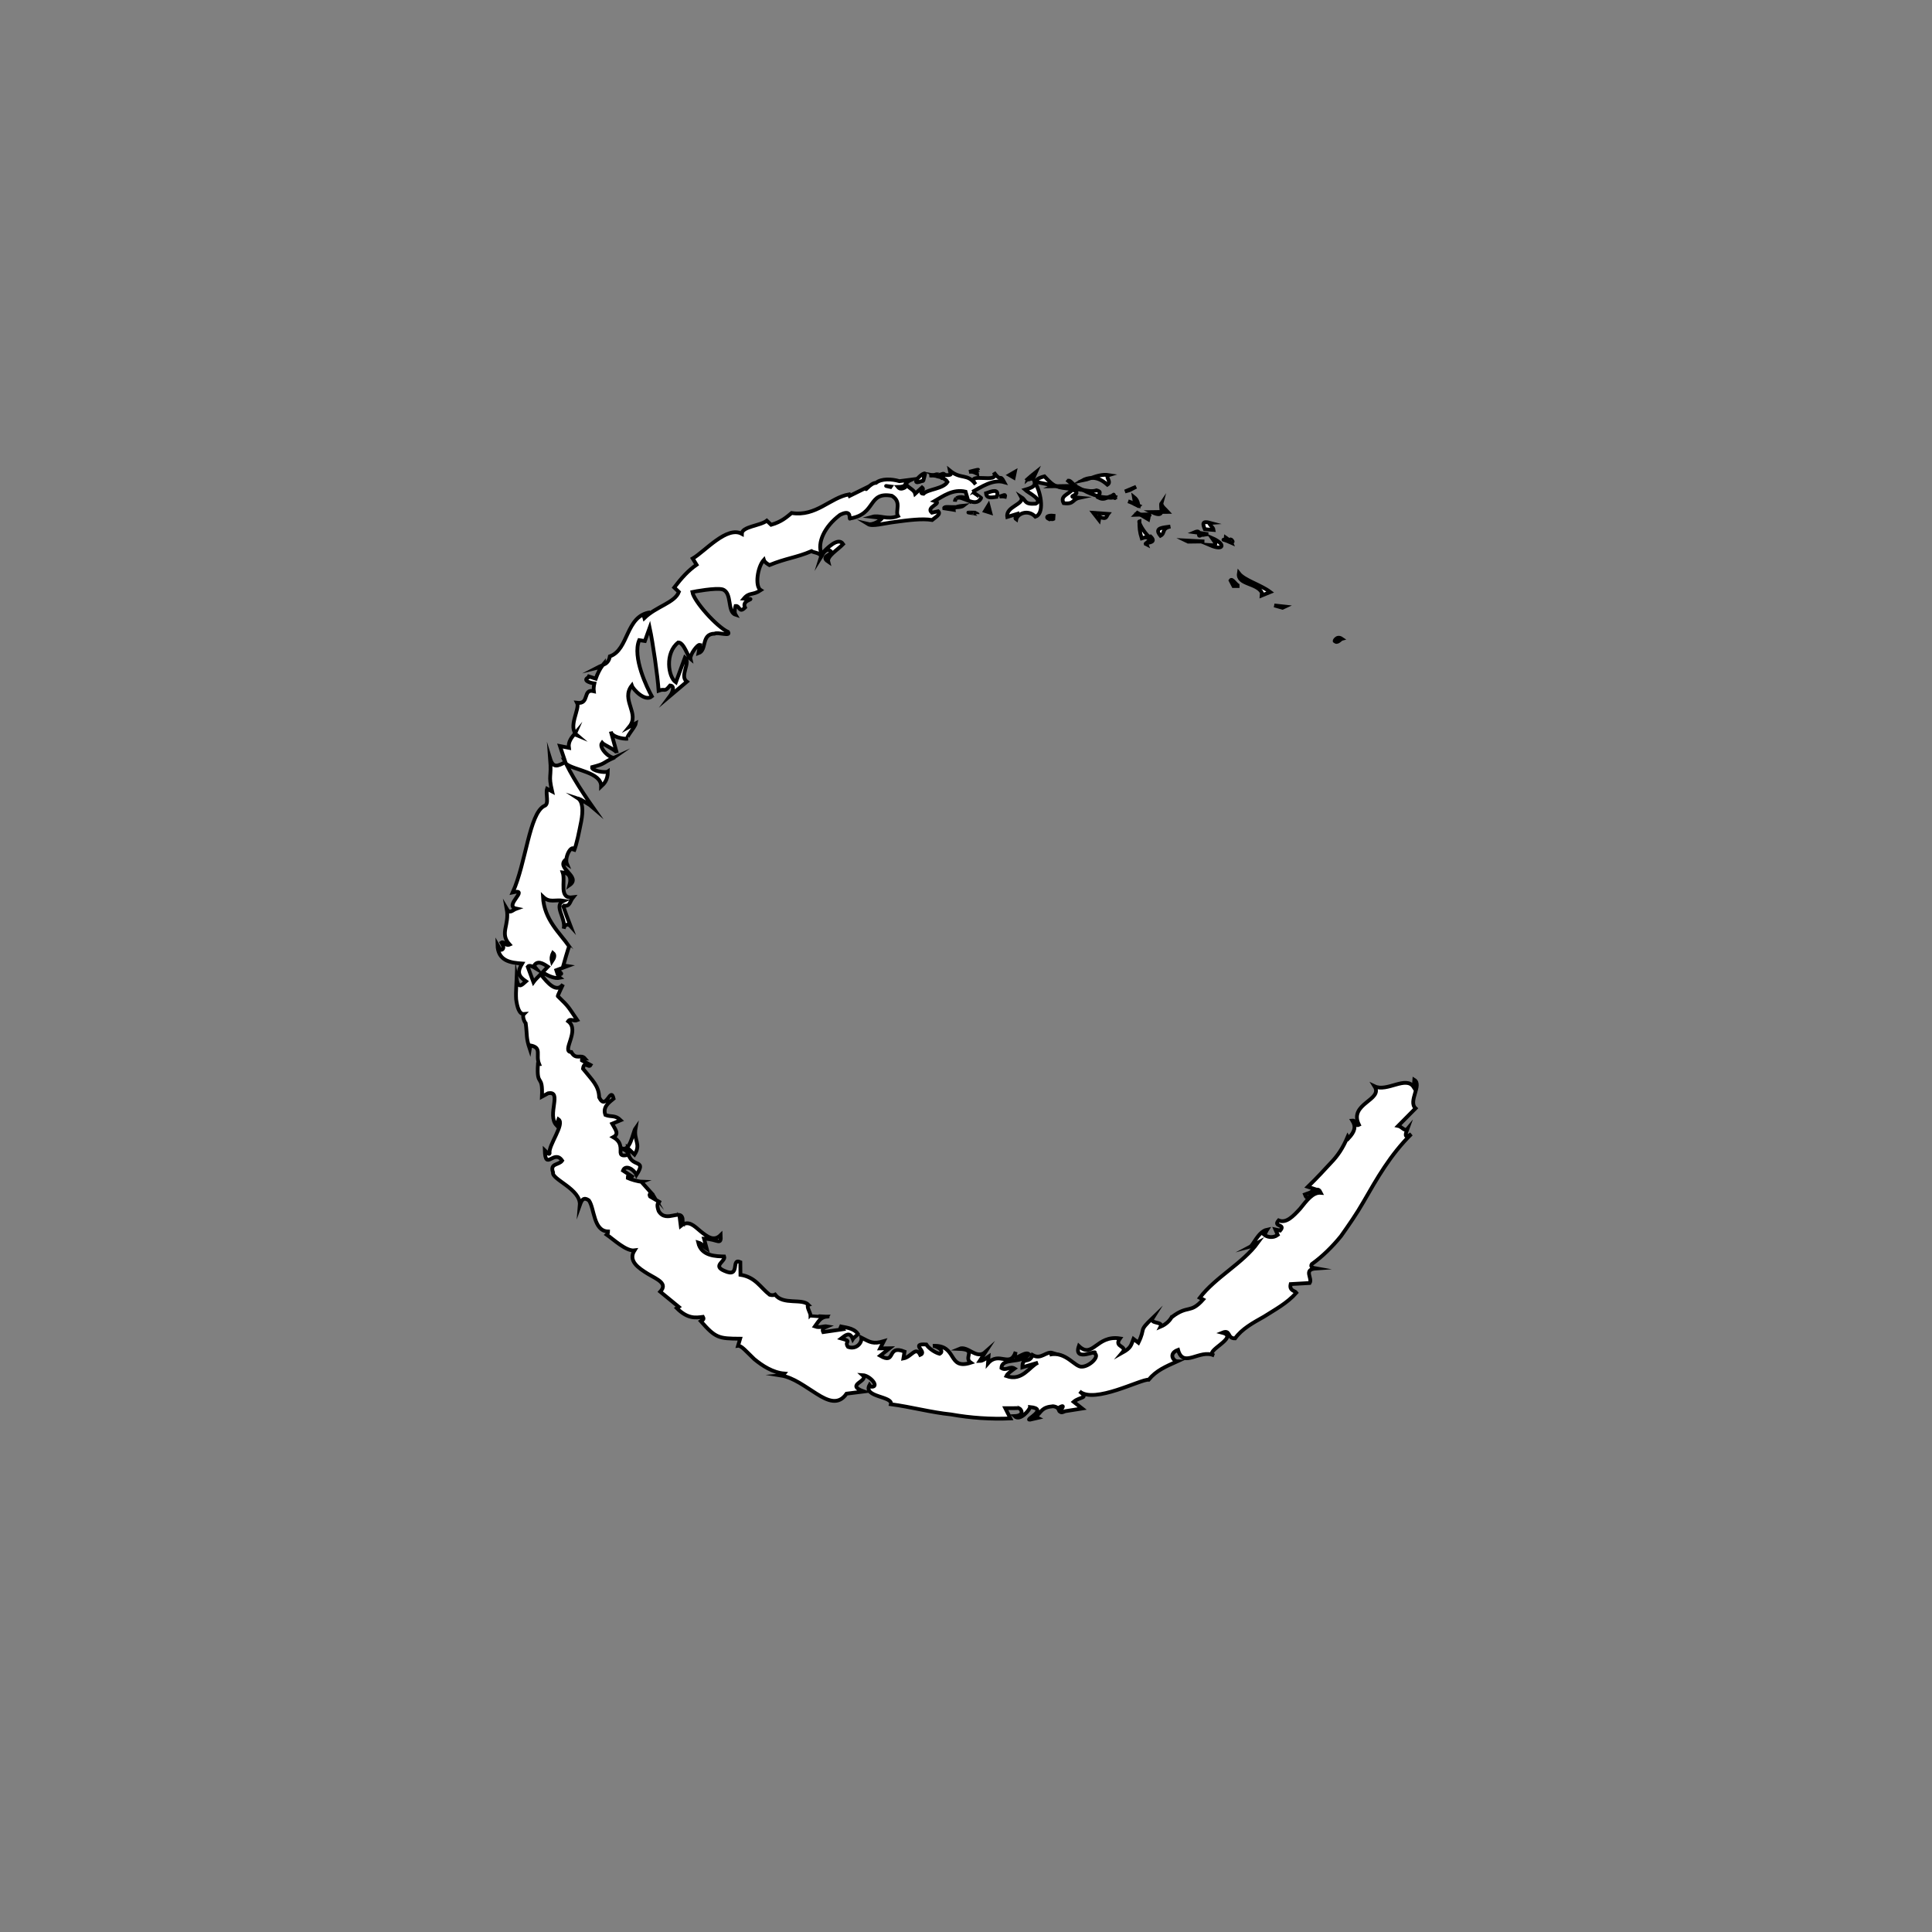 <?xml version="1.0" encoding="utf-8"?>
<!-- Generator: Adobe Illustrator 16.0.0, SVG Export Plug-In . SVG Version: 6.00 Build 0)  -->
<!DOCTYPE svg PUBLIC "-//W3C//DTD SVG 1.1//EN" "http://www.w3.org/Graphics/SVG/1.1/DTD/svg11.dtd">
<svg version="1.1" id="레이어_1" xmlns="http://www.w3.org/2000/svg" xmlns:xlink="http://www.w3.org/1999/xlink" x="0px"
	 y="0px" width="512px" height="512px" viewBox="0 0 512 512" enable-background="new 0 0 512 512" xml:space="preserve">
<rect x="0" y="0" width="512" height="512" fill="#808080" stroke="none"/>
<path fill="#FFFFFF" stroke="#000000" stroke-miterlimit="10" d="M353.737,169.856c0.574,0.809,1.547-0.484,1.859-0.566
	C354.183,168.309,353.454,170.161,353.737,169.856z"/>
<polygon fill="#FFFFFF" stroke="#000000" stroke-miterlimit="10" points="339.874,161.064 340.528,160.759 337.702,160.447 "/>
<path fill="#FFFFFF" stroke="#000000" stroke-miterlimit="10" d="M328.317,151.924c-0.479,3.057,4.76,2.522,6.09,5.131l-0.059,0.766
	l2.283-0.929C334.036,154.928,329.745,153.79,328.317,151.924z"/>
<path fill="#FFFFFF" stroke="#000000" stroke-miterlimit="10" d="M324.835,142.493c-0.134,1.205-1.957-0.193,1.442,1.325
	c-0.09-0.2-0.104-0.292-0.147-0.424C325.862,143.207,325.489,142.954,324.835,142.493z"/>
<path fill="#FFFFFF" stroke="#000000" stroke-miterlimit="10" d="M326.13,143.394C327.521,144.248,325.714,142.046,326.13,143.394
	L326.13,143.394z"/>
<path fill="#FFFFFF" stroke="#000000" stroke-miterlimit="10" d="M319.288,140.247l2.342,0.194c-0.082-0.759-1.72-1.8-0.871-1.86
	C318.558,137.986,318.679,138.759,319.288,140.247z"/>
<path fill="#FFFFFF" stroke="#000000" stroke-miterlimit="10" d="M316.589,141.049l1.143,0.164
	C317.688,140.894,317.472,140.671,316.589,141.049z"/>
<path fill="#FFFFFF" stroke="#000000" stroke-miterlimit="10" d="M320.187,141.578l-2.455-0.364
	c0.068,0.528-0.328,1.316,1.086,0.238C318.269,142.069,319.034,141.6,320.187,141.578z"/>
<path fill="#FFFFFF" stroke="#000000" stroke-miterlimit="10" d="M321.146,142.56c0.752,1.079,1.883,2.119-0.43,1.934
	C324.403,146.07,324.909,144.174,321.146,142.56z"/>
<path fill="#FFFFFF" stroke="#000000" stroke-miterlimit="10" d="M326.099,153.82l0.781,1.495l1.6-0.008
	C327.685,155.307,326.517,153.069,326.099,153.82z"/>
<path fill="#FFFFFF" stroke="#000000" stroke-miterlimit="10" d="M307.835,133.241c-0.345,0.483,0.071,1.695-0.066,2.433
	l1.717-0.016C308.888,134.989,307.61,134.074,307.835,133.241z"/>
<path fill="#FFFFFF" stroke="#000000" stroke-miterlimit="10" d="M307.769,135.672l-2.539,0.039
	C307.103,136.603,307.642,136.313,307.769,135.672z"/>
<polygon fill="#FFFFFF" stroke="#000000" stroke-miterlimit="10" points="314.87,143.549 319.169,143.497 314.224,143.236 "/>
<polygon fill="#FFFFFF" stroke="#000000" stroke-miterlimit="10" points="299.354,129.894 301.087,129.001 298.126,130.251 "/>
<path fill="#FFFFFF" stroke="#000000" stroke-miterlimit="10" d="M293.472,128.451c1.271-0.788-0.826-2.186,0.379-2.55
	c-1.664-0.268-3.271,0.268-4.691,0.765C290.563,126.562,291.94,127.075,293.472,128.451z"/>
<path fill="#FFFFFF" stroke="#000000" stroke-miterlimit="10" d="M286.829,127.335c0.715-0.135,1.482-0.373,2.33-0.668
	C288.407,126.726,287.655,126.86,286.829,127.335z"/>
<path fill="#FFFFFF" stroke="#000000" stroke-miterlimit="10" d="M301.651,133.955c-0.053-0.394-0.057-1.383-1.158-2.246l0.32,1.88
	C301.065,133.702,301.354,133.829,301.651,133.955z"/>
<path fill="#FFFFFF" stroke="#000000" stroke-miterlimit="10" d="M300.821,133.649l-0.008-0.06
	c-0.906-0.431-1.563-0.647-1.846-0.743C299.214,132.929,299.786,133.114,300.821,133.649z"/>
<path fill="#FFFFFF" stroke="#000000" stroke-miterlimit="10" d="M301.868,134.051l-0.217-0.096
	C301.675,134.14,301.712,134.208,301.868,134.051z"/>
<path fill="#FFFFFF" stroke="#000000" stroke-miterlimit="10" d="M310.185,139.533c-1.637,0.312-4.568,0.171-2.656,2.447
	C308.86,141.318,307.753,140.01,310.185,139.533z"/>
<path fill="#FFFFFF" stroke="#000000" stroke-miterlimit="10" d="M302.204,136.379l2.119,1.265c0.119-0.417-0.059-1.168,0.729-1.34
	L302.204,136.379z"/>
<polygon fill="#FFFFFF" stroke="#000000" stroke-miterlimit="10" points="300.917,136.424 302.204,136.379 301.415,135.91 "/>
<path fill="#FFFFFF" stroke="#000000" stroke-miterlimit="10" d="M290.608,129.946c-1.213,0.396-2.35,0.134-3.645-0.112
	c1.295,0.699,2.648,1.265,3.979,1.629C291.263,131.023,292.097,130.303,290.608,129.946z"/>
<path fill="#FFFFFF" stroke="#000000" stroke-miterlimit="10" d="M295.56,131.828l-0.25,0.021
	C295.413,132.021,295.509,132.096,295.56,131.828z"/>
<polygon fill="#FFFFFF" stroke="#000000" stroke-miterlimit="10" points="274.179,127.619 274.349,127.945 274.433,127.677 "/>
<path fill="#FFFFFF" stroke="#000000" stroke-miterlimit="10" d="M291.093,131.821c0.93,0.594,1.641,0.378,2.355,0.066
	c-0.802-0.06-1.636-0.187-2.507-0.423C290.802,131.664,290.741,131.806,291.093,131.821z"/>
<path fill="#FFFFFF" stroke="#000000" stroke-miterlimit="10" d="M283.052,127.455c0.49,0.431,1.057,0.817,1.652,1.189
	C284.278,128.05,283.327,127.067,283.052,127.455z"/>
<path fill="#FFFFFF" stroke="#000000" stroke-miterlimit="10" d="M295.093,131.322l0.17-0.03
	C295.026,130.869,295.026,131.041,295.093,131.322z"/>
<path fill="#FFFFFF" stroke="#000000" stroke-miterlimit="10" d="M295.093,131.322c-0.594,0.075-1.123,0.342-1.645,0.565
	c0.661,0.052,1.289,0.043,1.862-0.039C295.22,131.701,295.138,131.5,295.093,131.322z"/>
<path fill="#FFFFFF" stroke="#000000" stroke-miterlimit="10" d="M269.321,137.659c0.291-1.495,3.08-2.802,5.074-0.723
	c2.322-0.75,1.674-5.896-0.047-8.991c-0.156,0.693-0.229,1.138-2.705,1.846c0.779,0.743,4.961,2.722,2.828,3.695
	c-3.125,0.238-2.436-0.877-3.869-1.792c1.078,1.94-4.148,2.499-3.66,5.296l2.693-0.826
	C269.644,136.603,268.638,137.227,269.321,137.659z"/>
<path fill="#FFFFFF" stroke="#000000" stroke-miterlimit="10" d="M278.901,128.86l1.02-0.014c-1.086-0.454-1.795-1.183-3.131-2.604
	c-1.778,0.454-2.182,0.959-2.358,1.436l4.842,1.02L278.901,128.86z"/>
<path fill="#FFFFFF" stroke="#000000" stroke-miterlimit="10" d="M284.36,129.596c-1.117,1.473-3.555,1.763-2.477,3.749
	c2.828,0.365,2.248-1.011,4.1-1.414c-4.701-0.387,1.529-0.669-1.621-2.149c0.967-0.097,1.83-0.097,2.604,0.053
	c-0.773-0.426-1.556-0.744-2.263-1.191l0.088,0.119h0.023l-0.008,0.023c0.162,0.23,0.201,0.363,0,0.215
	c-0.021,0.015-0.082,0.015-0.111,0.015c-0.074,0.215-0.201,0.393-0.336,0.565c-1.295-0.565-0.133-0.446,0.336-0.565l0.111-0.23
	l-0.016-0.023l-4.871,0.084C280.872,129.24,282.116,129.403,284.36,129.596z"/>
<path fill="#FFFFFF" stroke="#000000" stroke-miterlimit="10" d="M303.899,144.308c-0.067-0.187-0.021-0.291,0.021-0.402
	C303.571,143.981,303.415,144.069,303.899,144.308z"/>
<path fill="#FFFFFF" stroke="#000000" stroke-miterlimit="10" d="M302.575,142.701c0.388-0.088,0.886-0.596,1.808-0.037
	c0.668,0.802-0.306,0.72-0.461,1.241c0.742-0.164,2.526-0.238,0.975-1.74l-0.379,0.089c-1.457-1.197-2.93-4.002-2.559-4.098
	C301.935,139.741,302.001,140.901,302.575,142.701z"/>
<path fill="#FFFFFF" stroke="#000000" stroke-miterlimit="10" d="M293.657,136.186l-3.896-0.276l1.479,1.897l0.142-0.846
	C293.36,137.867,293.212,136.736,293.657,136.186z"/>
<path fill="#FFFFFF" stroke="#000000" stroke-miterlimit="10" d="M273.829,126.741l0.729-1.637c0,0-0.64,0.513-1.285,1.026
	c-0.641,0.566-1.278,1.13-1.278,1.13C271.993,127.216,273.829,126.696,273.829,126.741z"/>
<polygon fill="#FFFFFF" stroke="#000000" stroke-miterlimit="10" points="268.644,126.555 268.956,125.06 267.515,125.893 "/>
<path fill="#FFFFFF" stroke="#000000" stroke-miterlimit="10" d="M247.785,125.848C248.885,125.684,247.948,125.654,247.785,125.848
	L247.785,125.848z"/>
<path fill="#FFFFFF" stroke="#000000" stroke-miterlimit="10" d="M253.435,132.096c-0.207,0.201-0.371,0.446-0.371,0.826
	C253.123,132.527,253.258,132.258,253.435,132.096z"/>
<path fill="#FFFFFF" stroke="#000000" stroke-miterlimit="10" d="M249.5,126.51c-0.423-0.179-0.914-0.32-1.442-0.417
	C248.296,126.212,248.735,126.347,249.5,126.51z"/>
<path fill="#FFFFFF" stroke="#000000" stroke-miterlimit="10" d="M249.22,125.743c0.394,0.046,0.692,0.075,0.974,0.105
	C250.313,125.573,250.178,125.402,249.22,125.743z"/>
<path fill="#FFFFFF" stroke="#000000" stroke-miterlimit="10" d="M246.26,126.02c0.633-0.06,1.227-0.016,1.8,0.074
	c-0.231-0.096-0.327-0.185-0.275-0.246C247.465,125.885,247.01,125.936,246.26,126.02z"/>
<path fill="#FFFFFF" stroke="#000000" stroke-miterlimit="10" d="M187.289,330.92l-0.714-2.654c3.732,0.09,4.58,2.008,4.417-0.969
	c-1.837,1.823-3.585,0.417-5.333-0.986c-1.717-1.437-3.213-3.096-5.25-1.43l-0.239-1.882c0.261,0.356,0.529,0.208,0.781,0.565
	c-0.141-3.866-4.298,0.863-6.389-2.603c-0.52-1.37-0.497-2.589,0.536-2.231l-2.833-1.652c-0.447-0.781,0.403-1.139,0.847-0.371
	l-3.115-3.48l0.142-0.053c-1.102-0.035-2.961-0.623-3.771-0.988c0-1.442,0.765,0.215,1.146-0.402l-2.41-1.569
	c0.587-1.612,2.812-0.461,3.563,1.151c3.109-4.825-2.21-1.145-2.314-7.107l1.807,1.711c1.808-2.832-0.298-3.732,0.268-6.992
	c-0.729,1.014-1.429,6.852-3.973,5.133c-0.118-0.848-0.355-1.867-1.933-2.752c1.621-0.855,0.595-1.957-0.29-3.557l2.253-0.937
	c-1.473-1.443-2.544-0.789-4.046-1.392c-0.788-2.074,0.886-3.265,2.172-4.328c-0.817-3.393-1.979,3.405-3.823-0.318
	c-0.082-3.109-1.875-4.598-4.285-7.596c0.297-2.252,1.517-0.072,2.01-0.989l-2.321-1.234c-0.074-0.452,0.542-0.468,0.847-0.475
	c-1.115-1.31-2.379,0.52-3.636-1.726c-2.768-0.091,2.433-5.744-0.842-8.168c0.574-0.854,1.534,0.111,2.426-0.283
	c-2.596-3.771-1.963-3.24-5.169-6.365c-0.098-0.008,1.375-3.109,1.375-3.109c-1.71,2.328-4.001-0.238-5.905-2.708
	c-0.846,0.854-1.577,1.606-1.925,2.099l-1.511-4.083c0.373-0.513,1.236-0.119,2.277,0.515c-0.217-0.261-0.433-0.507-0.618-0.729
	c0.826-1.504,2.268-0.76,3.681,0.207c-0.46,0.483-0.951,0.997-1.428,1.51c1.534,0.931,3.213,1.727,4.627,1.437
	c-0.299-0.237-0.565-0.715-0.729-1.243c0.417,0.231,0.79,0.373,1.02,0.238c0.251-0.143-0.305-0.516-0.961-1.123l2.664-0.989
	l-1.085-0.17c0,0,1.398-5.042,1.553-5.012c-2.432-3.548-6.656-7.051-6.967-13.194c1.755,1.709,3.182,0.692,5.51,1.064
	c-2.84,1.278,0.647,4.551-0.015,7.428c0.342-1.531,1.449-1.117,1.815-0.706c0,0-2.075-5.415-1.941-5.437
	c1.905,0.328,1.614-0.943,2.617-2.187c-3.94,0.543-1.917-4.246-2.75-6.611c1.279,0.112,2.49,0.855,1.792,3.382
	c3.34-2.297-4.023-4.564-0.827-6.894c-0.132,0.64-0.415,0.938,0.166,1.318c-0.738-1.711,1.069-5.118,1.934-3.987l-0.133,0.625
	c0.815-1.986,1.404-5.177,1.963-7.936c0.535-2.759,0.483-5.296-0.916-6.196c0.41,0.119,3.451,1.926,3.98,2.395
	c0,0-1.912-2.715-3.75-5.624c-1.815-2.869-3.316-5.844-3.316-5.844c2.246,1.755,9.378,2.201,9.288,6.001
	c0.796-0.745,1.749-1.644,1.778-3.972c-0.647,0.432-4.381-0.17-4.194-1.153c3.934-1.026,2.304-0.951,6.024-2.602
	c-0.93,0.676-4.433-2.478-3.369-3.854c0.433,0.535,3.831,1.971,3.919,2.701l-1.568-5.653c0.12,1.287,3.026,2,4.529,1.874
	c-0.938-0.083,1.867-2.931,2.061-4.083l-1.72,0.922c2.887-3.526-2.32-7.133,0.669-10.933c0.343,1.013,3.511,4.402,5.312,2.877
	c-1.22-2.208-5.244-10.419-3.347-14.903l1.502,0.223l1.265-3.517c0.855,3.986,2.127,12.83,2.379,16.682
	c1.845-0.685,1.443,0.58,3.036-1.376c1.486,0.119,0.431,2.173,0,2.752l4.448-3.757c-2.053-1.523,1.107-5.085-0.507-6.403
	l-2.409,6.568c-2.067-1.406-2.952-7.816,0.632-10.568c1.525-0.008,2.558,3.829,3.234,4.365c-0.223-0.989,1.815-3.919,2.53-3.726
	l-0.402,2.217c2.349-0.833,0.595-5.116,4.282-5.184c0.879-0.492,4.375,0.84,3.556-0.447c-3.035-1.382-9.052-8.159-9.459-10.589
	c0.445-0.097,6.231-1.183,7.993-0.692c2.656,0.871,1.145,5.958,3.437,6.702c-0.364-0.604-0.141-1.854,0.008-2.306
	c1.174-0.134,0.893,2.03,2.513,0.423c-1.144-2.358,4.046-2.202-0.312-2.38c1.502-1.786,2.321-0.779,4.486-2.229
	c-1.607-0.99-0.885-6.143,0.816-8.041c0.202,0.648,1.065,1.132,1.48,1.385c4.418-1.824,7.14-1.973,11.142-3.683
	c0.625,0.44,2.871,0.432,2.446,1.771c0.41-0.641,0.619-1.652,1.854-2.173c3.184,1.228-2.648,1.338,0.147,3.199
	c-0.395-1.466,2.453-3.125,3.943-4.671c-1.279-2.008-4.315,1.109-5.728,2.625c-1.213-2.975,0.781-7.296,4.908-10.376
	c3.474-1.776,2.188,1.562,2.699,0.944c6.985-1.122,4.561-7.193,11.031-5.995c2.722,1.644,0.826,3.986,1.621,5.363
	c-2.856,1.132-4.82-0.365-6.829,0.209l2.679,0.312c-0.795,0.907-2.603,1.904-3.817,1.606c1.177,0.729,3.959-0.163,7.276-0.574
	c3.31-0.439,7.052-0.951,9.743-0.505c0.862-0.743,2.439-1.523,1.598-2.313l-1.674,0.373c-1.746-1.524,3.013-2.455,0.767-3.094
	c2.202-1.272,4.79-3.235,8.172-2.469l0.67,2.305c-0.074-0.677-2.192-1.279-3.085-0.528c1.375-1.051,5.056,2.79,6.544-0.097
	c0.017-0.053-2.308-1.681-2.322-1.622c2.345-1.279,5.431-3.436,8.443-2.58c-1.265-2.381-0.691,0.222-2.761-2.589
	c1.771,3.392-7.823-0.461-4.825,3.161c-2.238-3.026-3.814-1.146-6.873-3.667c0.135,0.766,1.125,1.421-1.478,1.167
	c-0.104,0.238-0.357,0.535-0.515,0.714c-0.073-0.021-0.112-0.03-0.179-0.052l0.151,0.083c-0.105,0.118-0.112,0.148,0.052,0.029
	c0.639,0.305,1.152,0.685,1.383,1.1c-1.154,1.868-5.141,1.875-6.353,3.124c-1.511-0.141,0.514-0.974-0.387-1.666l-1.822,1.658
	c-0.401-1.666-4.366-2.209-0.96-3.741l-3.22,0.417c-2.03-0.611-4.782-0.729-6.195,0.439c-1.578,0.021-3.317,2.803-2.335,1.167
	l-4.648,2.291l-0.157-0.401c-5.042,0.877-8.708,5.964-15.23,4.939c-1.361,1.122-2.692,2.341-5.429,3.122l-1.146-1.085
	c-1.726,1.375-6.62,1.532-6.62,3.479c-3.971-2.163-9.729,4.612-13.014,6.545l1.018,1.651c-2.157,1.503-3.905,3.399-5.921,6.031
	l1.234,1.176c-1.107,2.893-6.031,3.83-9.184,6.955c-0.239-0.669,0.708-1.301,1.561-1.549c-6.573,0.99-5.578,9.893-10.665,11.663
	c-0.224,1.331-0.907,1.873-1.74,2.282c0.058-0.087,0.097-0.185,0.103-0.29c-0.082,0.098-0.193,0.237-0.312,0.379
	c-0.55,0.239-1.146,0.47-1.718,0.773c0.632-0.148,1.197-0.328,1.569-0.557c-0.52,0.751-1.183,1.992-1.643,3.325l-1.838-0.596
	c-0.059,0.104-0.089,0.17-0.149,0.283c-1.368,0.699,0.066,1.362,1.622,1.584c-0.163,0.714-0.23,1.412-0.148,2.052
	c-3.065-0.758-0.997,3.517-4.434,3.079c0.833,1.591-2.573,6.412-0.028,8.569c-0.387-0.164-0.736,0.096-0.446-0.557
	c-0.966,1.144-1.94,2.313-1.694,3.911l-2.367-0.469l1.429,4.254c-2.127,1.154-3.258,1.599-4.032-0.922
	c0.424,5.377-0.557,4.003,0.529,8.703l-1.346-0.714c-0.446,1.383,0.692,4.173-0.781,4.566c-3.951,2.134-4.791,15.022-8.309,22.885
	c4.662-1.071-2.604,3.614,0.958,4.322c-1.063,0.378-1.717,1.51-2.558,0.065c0.802,4.336-2.001,6.419,0.76,9.447
	c-1.08,0.482-1.497-0.945-2.143-0.514c0.215,0.356,0.855,1.381,0.202,1.829c-0.641,0.438-0.85-0.64-1.273-1.338
	c0.083,4.484,3.562,4.834,6.537,5.057c-1.323,2.192-1.07,3.311,0.998,4.715c-0.953,0.806-1.919,2.166-2.418-0.481
	c-0.022,0.752-0.313,3.079-0.172,5.214c0.275,2.12,0.85,4.031,2.069,3.928c-0.544,0.551,0.134,2.098,0.468,2.438
	c0.44,3.311,0.037,3.704,1.085,6.837l0.157-0.961c3.199,0.623,1.309,2.471,2.313,4.938l-0.305,0.008
	c-0.423,6.398,1.363,2.277,1.05,8.645l1.621-0.887c3.891-0.779-0.386,5.691,2.237,8.466l0.536-1.562
	c1.741,1.24-2.759,6.914-2.358,8.988c-0.126,0.538-0.797-0.377-1.278-0.816c0.163,5.688,2.455-0.41,4.604,2.76
	c-0.847,1.228-3.331,0.654-2.41,3.123c-0.482,1.838,7.454,4.418,7.089,8.703c0.43-1.205,0.884-2.366,2.416-1.28
	c1.51,2.118,1.146,8.106,5.072,8.233c-0.008,0.438-0.133,0.699-0.327,0.864c1.791,1.24,5.162,4.438,7.334,4.142
	c-1.758,2.768,1.012,4.664,3.569,6.232c2.626,1.532,5.275,2.559,3.257,4.715l4.895,4.018l-0.506,0.342
	c2.894,2.895,4.998,2.559,6.923,2.307c0.499,0.87-0.364,0.905-0.603,1.1c3.964,4.523,4.753,4.656,10.457,4.693l-0.549,1.873
	c0.855-0.119,2.275,1.606,4.296,3.532c2.114,1.742,4.902,3.572,7.974,3.831c-0.141,0.17-0.4,0.452-0.929,0.499
	c3.355,0.535,6.507,3.021,9.519,4.886c2.974,1.883,5.749,3.035,7.892-0.059l4.56-0.573c-5.125-1.866,1.538-2.687-0.32-4.343
	c2.082,0.119,4.737,3.361,2.148,3.063l-0.303-0.438c-1.799,3.267,6.232,2.925,5.667,5.088c5.394,0.722,10.623,2.163,15.932,2.707
	c5.281,0.938,10.566,1.288,15.751,1.063l-1.369-2.722c0,0,3.547,0.028,3.541-0.06c0.981,0.507,1.465,2.06-1.104,2.17
	c1.498,1.504,4.151-1.828,4.121-2.409c5.088,0.489-1.554,3.468-0.035,3.349l2.074-0.477l-0.521-0.262
	c1.553-1.346,1.516-2.56,4.566-2.818c1.994,0.239,1.271,1.518,2.045,1.473c0.029,0.201,0.307,0.238,1.168-0.162l4.516-0.715
	l-2.246-1.771c1.709-1.474,4.127-0.772,1.562-2.767c3.914,3.377,16.313-3.316,18.313-3.093c2.017-2.454,4.482-3.468,7.564-4.866
	c-0.959-0.033-2.455-2.052,0.223-3.041c1.367,5.043,5.74-0.319,9.558,1.486c-3.06-1.003,6.899-4.84,2.18-6.038
	c2.275-0.929,1.176,1.556,3.375,1.503c1.83-2.537,4.648-4.068,7.662-5.765c2.869-1.836,6.166-3.567,8.582-6.337
	c-0.387-0.564-1.937-0.477-1.519-2.284l5.05-0.289c0.813-1.258-1.826-3.621,1.705-3.86c-0.677-0.119-1.683-0.319-1.16-1.138
	c2.899-2.083,5.459-4.624,7.729-7.407c2.074-2.938,4.156-5.904,5.949-9.053c3.631-6.291,7.102-12.459,12.697-18.006
	c-1.951,1.325-1.564,0.045-1.043-1.354c-0.654,0.779-1.519-0.653-2.425-0.826l4.597-4.647c-2.041-1.883,1.793-6.231-0.328-7.535
	l-0.148,1.929c-1.991-3.162-7.051,1.367-10.381-0.225c2.336,3.688-6.918,4.516-4.151,10.189c-1.07,0.527-0.742-1.204-1.726-1.107
	c0.996,1.6,0.654,2.898-1.033,4.707l-0.223-0.408c-1.295,3.072-2.67,5.051-4.428,6.872c-1.726,1.837-3.437,3.771-6.115,6.373
	l1.801,0.597c-1.145,1.158-1.801,1.092-2.602,1.426c1.115,3.113,2.766-3.522,4.237-0.43c-2.147-0.192-3.776,2.09-5.495,4.226
	c-1.854,2.016-3.688,3.948-5.697,3.086c-1.598,1.821,2.016,0.854,0.41,2.69l-1.258-0.273l0.618,1.429
	c-1.323,0.966-2.901,0.552-3.631-0.082c0.355-0.194,0.59-0.952,0.818-1.302c-2.396,0.491-3.767,4.363-4.566,4.561l2.111-1.123
	c-3.984,5.488-11.289,9.185-15.387,14.613l0.883,0.46c-3.48,3.876-3.865,1.316-8.246,4.611l0.082-0.261
	c-0.58,1.221-1.713,2.262-3.103,2.841c0.787-1.503-3.161-0.595-2.03-2.388c-4.062,3.896-1.771,2.358-3.859,6.641l-1.309-1.003
	c-0.662,1.644-0.517,2.306-2.996,3.683c1.69-1.978-2.367-1.369-0.574-3.808c-6.256-0.989-7.209,5.534-10.897,2.008
	c-1.562,4.493,5.319,0.707,4.121,1.897c1.563,0.832-1.312,3.5-3.228,3.568c-1.896,0.319-4.277-4.201-8.658-3.183
	c0.447-0.075,0.424-0.372,0.863-0.447c-1.8-0.563-3.064,1.896-5.369,0.56c-0.863,2.498-2.701,0.207-2.701,3.25l4.127-1.229
	c-2.237,1.006-4.164,5.036-8.375,3.533c0.271-0.632,1.414-1.418,2.175-1.984c-1.222-0.752-2.193,0.697-3.47-0.134
	c0.166-2.924,5.104-0.952,7.336-3.667c-1.332-1.115-4.491,2.78-3.563-0.633c-1.449,4.418-4.424-0.298-7.34,3.056l0.147-1.813
	c-0.478,0.305-1.457,1.197-2.364,1.197l1.577-2.418c-2.454,2.207-4.692-1.809-7.014-0.804c4.868,0.201,1.024,2.238,3.103,3.667
	c-6.314,2.053-3.379-4.827-10.078-4.455c0.898-0.031,3.316,1.287,1.806,2.098c-1.278-0.351-2.87-1.437-3.524-2.461
	c-4.454-0.307,0.431,1.946-1.605,2.756c-1.205-2.416-2.322,0.553-4.464,0.938l0.304-1.808c-4.887-1.957-2.119,3.593-6.456,1.094
	l2.491-1.984l-2.505,0.036l0.975-1.911c-2.902,0.854-3.629,0.252-5.95-0.938c0.237,1.324-1.31,3.242-3.534,2.453
	c-1.153-1.59,1.376-1.359-1.792-2.244c1.079-0.826,2.26-1.928,3.065,0.169c0.327-0.525,1.025-0.825,1.346-1.375
	c-1.183-1.74-3.8-1.703-4.917-2.075c0.402,0.216,0.864,0.49,1.034,0.827l-5.316,0.771c-0.439-0.892,0.328-1.203,1.069-1.515
	c-0.951-0.166-1.935,0.497-3.258,0.017c0.915-1.223,1.421-2.599,3.511-2.619c-0.03,0.127-4.663-0.252-4.67-0.246
	c0-0.721-1.265-2.596-0.521-2.848c-1.727-1.814-6.724,0.127-8.881-2.722c-0.297,0.153-0.729,0.222-1.427,0.043
	c-2.471-1.897-3.749-4.685-7.749-5.294l-0.03-3.355c-2.634-1.203,0.2,4.352-4.24,2.308c-3.257-1.37,0.417-2.522-0.037-3.808
	c-2.046-0.055-6.077-0.019-6.895-3.699C186.127,329.596,186.446,330.421,187.289,330.92z M164.454,304.184
	c0.7,0.4,2.439,0.959,1.757,1.935C163.994,306.51,164.536,305.469,164.454,304.184z M146.532,252.553
	c0.639,0.526,0.379,1.337-0.269,2.289C146.078,254.173,146.105,253.4,146.532,252.553z M236.063,128.956l-0.067,0.097
	C234.105,128.623,234.784,128.808,236.063,128.956z M239.841,129.18c0.329-0.306,0.261-0.558,0.067-0.788
	c-0.187,0.497-0.997,0.654-1.95,0.669C238.302,129.492,238.814,129.752,239.841,129.18z M281.37,373.395l-0.78-0.326
	C282.056,372.221,281.712,372.786,281.37,373.395z"/>
<path fill="#FFFFFF" stroke="#000000" stroke-miterlimit="10" d="M259.2,124.488c0-0.075-2.395,0.558-2.395,0.558
	c1.152-0.142,1.566,0.223,2.154,0.512C258.909,125.127,258.448,124.48,259.2,124.488z"/>
<path fill="#FFFFFF" stroke="#000000" stroke-miterlimit="10" d="M278.114,137.614c0.357-0.17,0.678,0.088,1.025-0.082l0.059-0.856
	C277.831,136.498,276.776,137.019,278.114,137.614z"/>
<path fill="#FFFFFF" stroke="#000000" stroke-miterlimit="10" d="M261.304,130.705c0.15,1.553,1.578,1.108,3.184,0.914
	c-0.088,0-0.178,0.009-0.283-0.016C264.784,129.47,263.015,130.087,261.304,130.705z"/>
<path fill="#FFFFFF" stroke="#000000" stroke-miterlimit="10" d="M264.86,131.583c0.496-0.045,1.002-0.054,1.48,0.045
	C266.585,130.771,265.751,131.411,264.86,131.583z"/>
<path fill="#FFFFFF" stroke="#000000" stroke-miterlimit="10" d="M244.326,127.47c0.826,0.273,0.269-2.039,0.781-1.489
	C245.746,123.899,240.169,129.135,244.326,127.47z"/>
<polygon fill="#FFFFFF" stroke="#000000" stroke-miterlimit="10" points="262.45,135.867 261.944,133.925 261.036,135.419 "/>
<path fill="#FFFFFF" stroke="#000000" stroke-miterlimit="10" d="M250.201,134.698l2.514,0.401c-0.051-0.319,0.252-0.52,0.633-0.684
	C251.813,134.431,250.105,134.134,250.201,134.698z"/>
<path fill="#FFFFFF" stroke="#000000" stroke-miterlimit="10" d="M253.348,134.416c0.8,0,1.56-0.081,1.994-0.416
	C254.907,134.043,253.978,134.148,253.348,134.416z"/>
<path fill="#FFFFFF" stroke="#000000" stroke-miterlimit="10" d="M259.087,136.252c0-0.021-0.729-0.394-0.729-0.394l-1.731-0.045
	C256.626,135.814,259.087,136.193,259.087,136.252z"/>
</svg>
